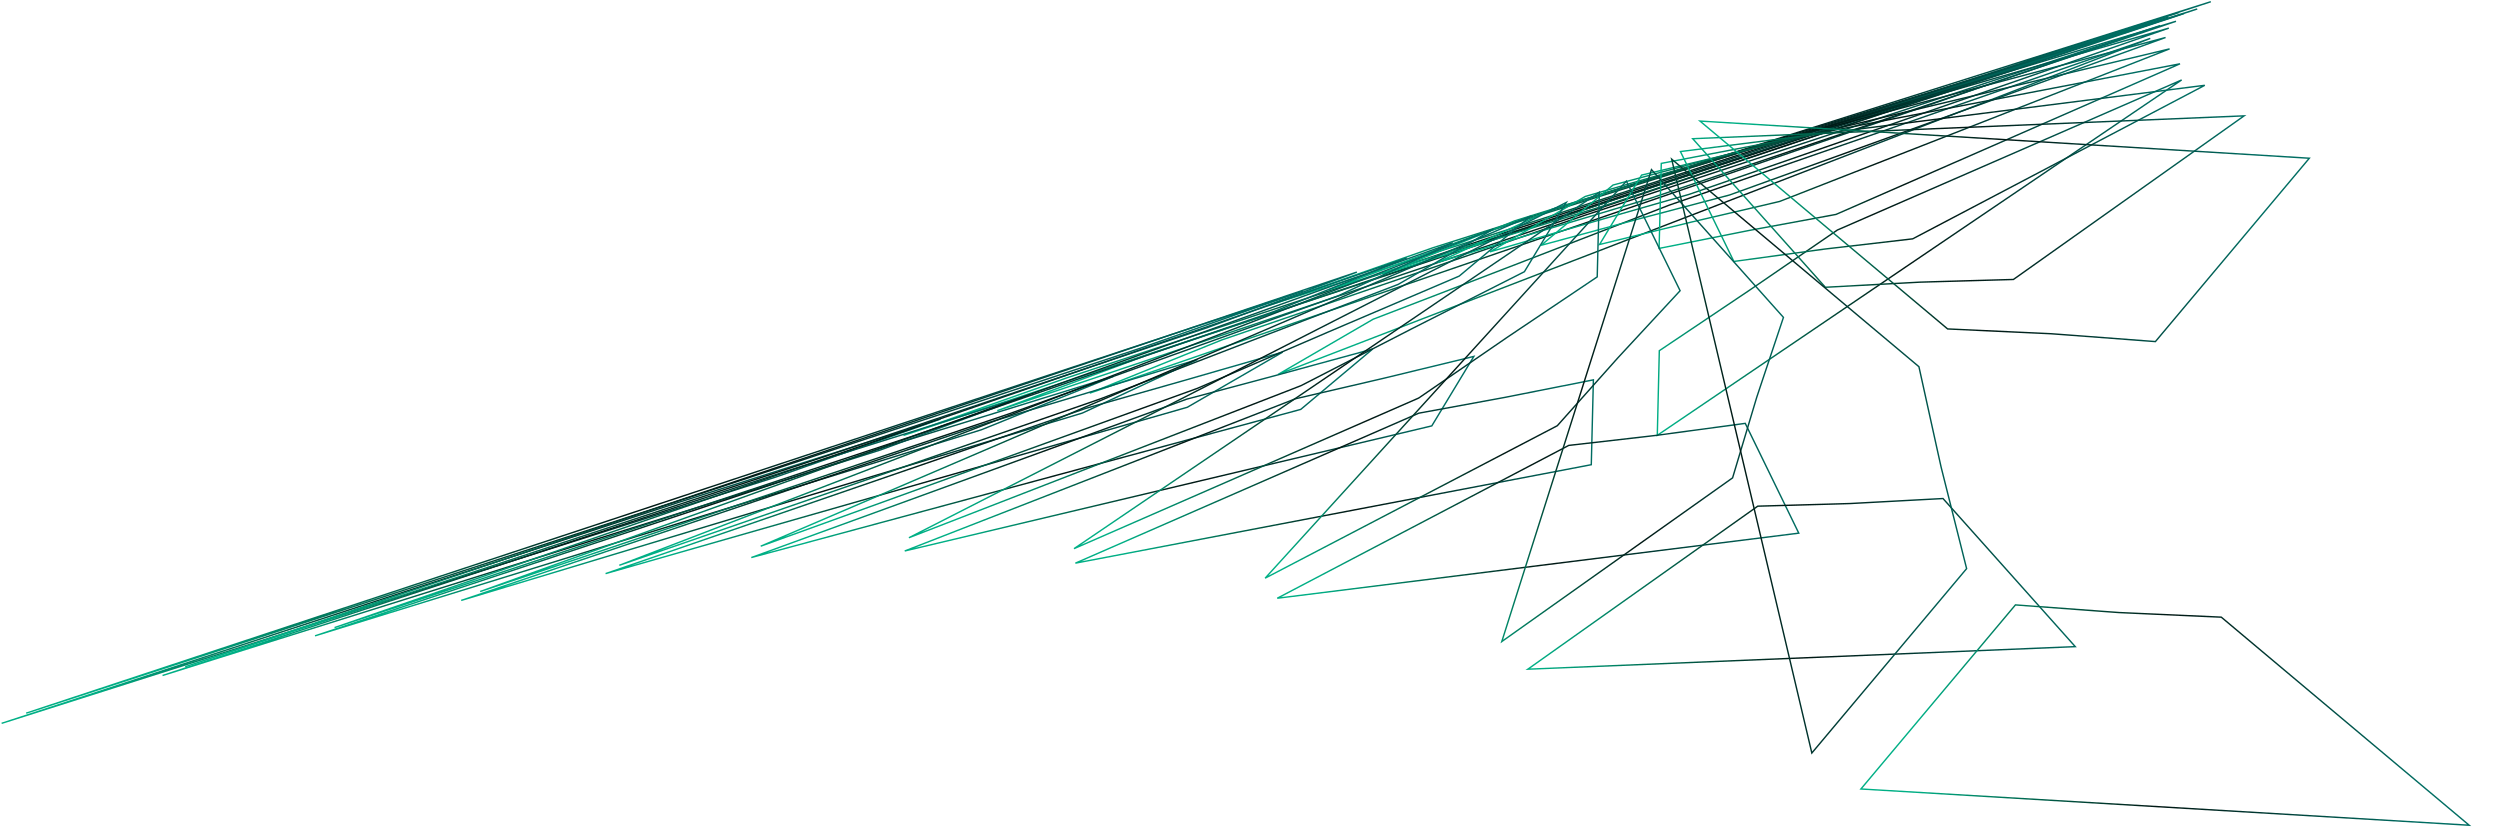 <svg height="289" viewBox="0 0 874 289" width="874" xmlns="http://www.w3.org/2000/svg" xmlns:xlink="http://www.w3.org/1999/xlink"><linearGradient id="a"><stop offset="0" stop-color="#006d62"/><stop offset=".517" stop-color="#001713"/><stop offset="1" stop-color="#00af85"/></linearGradient><linearGradient id="b" x1="30.429%" x2="69.254%" xlink:href="#a" y1="0%" y2="99.19%"/><linearGradient id="c" x1="30.935%" x2="68.756%" xlink:href="#a" y1="0%" y2="99.19%"/><linearGradient id="d" x1="30.282%" x2="69.399%" xlink:href="#a" y1="0%" y2="99.19%"/><linearGradient id="e" x1="31.012%" x2="68.68%" xlink:href="#a" y1="0%" y2="99.19%"/><linearGradient id="f" x1="30.411%" x2="69.272%" xlink:href="#a" y1="0%" y2="99.19%"/><linearGradient id="g" x1="31.41%" x2="68.289%" xlink:href="#a" y1="0%" y2="99.19%"/><linearGradient id="h" x1="30.368%" x2="69.314%" xlink:href="#a" y1="0%" y2="99.19%"/><linearGradient id="i" x1="31.359%" x2="68.339%" xlink:href="#a" y1="0%" y2="99.19%"/><linearGradient id="j" x1="30.5%" x2="69.184%" xlink:href="#a" y1="0%" y2="99.19%"/><linearGradient id="k" x1="32%" x2="67.708%" xlink:href="#a" y1="0%" y2="99.19%"/><linearGradient id="l" x1="30.531%" x2="69.153%" xlink:href="#a" y1="0%" y2="99.19%"/><linearGradient id="m" x1="31.894%" x2="67.813%" xlink:href="#a" y1="0%" y2="99.19%"/><linearGradient id="n" x1="30.672%" x2="69.015%" xlink:href="#a" y1="0%" y2="99.19%"/><linearGradient id="o" x1="32.986%" x2="66.738%" xlink:href="#a" y1="0%" y2="99.19%"/><linearGradient id="p" x1="30.621%" x2="69.065%" xlink:href="#a" y1="0%" y2="99.19%"/><linearGradient id="q" x1="30.671%" x2="69.015%" xlink:href="#a" y1="0%" y2="99.19%"/><linearGradient id="r" x1="34.697%" x2="65.055%" xlink:href="#a" y1="0%" y2="99.19%"/><linearGradient id="s" x1="30.853%" x2="68.837%" xlink:href="#a" y1="0%" y2="99.19%"/><linearGradient id="t" x1="34.74%" x2="65.013%" xlink:href="#a" y1="0%" y2="99.19%"/><linearGradient id="u" x1="31.318%" x2="68.379%" xlink:href="#a" y1="0%" y2="99.19%"/><linearGradient id="v" x1="37.26%" x2="62.534%" xlink:href="#a" y1="0%" y2="99.19%"/><linearGradient id="w" x1="31.101%" x2="68.592%" xlink:href="#a" y1="0%" y2="99.19%"/><linearGradient id="x" x1="30.295%" x2="69.386%" xlink:href="#a" y1="0%" y2="99.19%"/><linearGradient id="y" x1="40.227%" x2="59.614%" xlink:href="#a" y1="0%" y2="99.19%"/><linearGradient id="z" x1="30.404%" x2="69.279%" xlink:href="#a" y1="0%" y2="99.19%"/><linearGradient id="A" x1="25.437%" x2="74.165%" xlink:href="#a" y1="0%" y2="99.19%"/><linearGradient id="B" x1="43.154%" x2="56.735%" xlink:href="#a" y1="0%" y2="99.19%"/><linearGradient id="C" x1="25.521%" x2="74.082%" xlink:href="#a" y1="0%" y2="99.19%"/><linearGradient id="D" x1="43.122%" x2="56.767%" xlink:href="#a" y1="0%" y2="99.19%"/><linearGradient id="E" x1="16.186%" x2="83.267%" xlink:href="#a" y1="0%" y2="99.19%"/><linearGradient id="F" x1="46.925%" x2="53.025%" xlink:href="#a" y1="0%" y2="99.19%"/><linearGradient id="G" x1="16.359%" x2="83.096%" xlink:href="#a" y1="0%" y2="99.19%"/><linearGradient id="H" x1="0%" x2="99.19%" xlink:href="#a" y1="1.751%" y2="97.467%"/><linearGradient id="I" x1="33.826%" x2="65.912%" xlink:href="#a" y1="0%" y2="99.19%"/><linearGradient id="J" x1="0%" x2="99.19%" xlink:href="#a" y1="1.739%" y2="97.479%"/><linearGradient id="K" x1="0%" x2="99.19%" xlink:href="#a" y1="22.421%" y2="77.132%"/><linearGradient id="L" x1="0%" x2="99.19%" xlink:href="#a" y1="22.203%" y2="77.347%"/><linearGradient id="M" x1="0%" x2="99.19%" xlink:href="#a" y1="22.581%" y2="76.975%"/><g fill="none" fill-rule="evenodd" stroke-width=".5" transform="matrix(-.766 -.643 -.643 .766 967.749 164.048)"><path d="m552.056 478.56-21.705-34.256-3.469-5.475-9.857-15.579-16.423-25.953 30.982 52.417 152.018 240.083z" stroke="url(#b)"/><path d="m679.316 681.555-247-400 30.936 52.249 36.41 58.949 5.794 9.381 15.452 25.031 26.312 42.621z" stroke="url(#c)"/><path d="m254.3.084 131.835 210.919 22.025 34.631 3.477 5.467 9.88 15.557 16.784 26.426-31.05-52.337z" stroke="url(#d)"/><path d="m260.35 10.025 246.5 400-30.899-52.294-36.88-59.831-5.784-9.386-15.437-25.054-25.594-41.543z" stroke="url(#e)"/><path d="m530.193 445.912-20.226-31.654-3.232-5.059-9.176-14.394-15.29-23.979 27.412 48.162 141.588 221.838z" stroke="url(#f)"/><path d="m647.168 633.386-225-369 27.289 48.038 33.173 54.381 5.28 8.655 14.073 23.091 23.964 39.317z" stroke="url(#g)"/><path d="m256.307 5.078 121.037 194.646 20.472 32.006 3.231 5.052 9.175 14.375 15.586 24.421-27.403-48.096z" stroke="url(#h)"/><path d="m262.294 13.814 225 368.5-27.312-48.013-33.669-55.121-5.282-8.647-14.087-23.081-23.357-38.27z" stroke="url(#i)"/><path d="m508.566 416.293-18.882-29.242-3.018-4.674-8.556-13.295-14.252-22.149 23.412 44.082 132.088 204.918z" stroke="url(#j)"/><path d="m615.983 589.345-204-340 23.379 44.017 30.086 50.11 4.789 7.975 12.756 21.275 21.721 36.226z" stroke="url(#k)"/><path d="m258.798 9.246 110.778 179.781 19.116 29.631 3.017 4.677 8.556 13.306 14.533 22.605-23.409-44.117z" stroke="url(#l)"/><path d="m262.495 17.863 204 339-23.399-43.925-30.536-50.709-4.79-7.954-12.768-21.233-21.171-35.205z" stroke="url(#m)"/><path d="m487.219 387.844-17.778-27.087-2.841-4.329-8.034-12.312-13.387-20.51 18.796 40.216 124.204 189.784z" stroke="url(#n)"/><path d="m585.11 546.963-182-312 18.764 40.023 26.857 45.985 4.273 7.318 11.374 19.522 19.368 33.241z" stroke="url(#o)"/><path d="m259.226 13.146 100.97 165.586 18.001 27.397 2.84 4.324 8.037 12.299 13.652 20.894-18.797-40.173z" stroke="url(#p)"/><path d="m262.748 20.329 182 312-18.781-40.057-27.257-46.673-4.275-7.321-11.385-19.54-18.878-32.4z" stroke="url(#o)"/><path d="m464.108 361.803-16.973-25.022-2.712-3.999-7.643-11.368-12.734-18.937 13.139 36.224 118.361 175.276z" stroke="url(#q)"/><path d="m553.747 508.669-158.5-286.5 13.078 36.192 23.41 42.231 3.724 6.721 9.897 17.925 16.852 30.522z" stroke="url(#r)"/><path d="m259.606 16.586 91.117 152.397 17.124 25.372 2.701 4.005 7.617 11.386 12.941 19.34-13.093-36.277z" stroke="url(#s)"/><path d="m262.263 23.512 158 286-13.048-36.16-23.685-42.787-3.715-6.712-9.875-17.911-16.372-29.697z" stroke="url(#t)"/><path d="m439.165 336.654-16.366-23.302-2.614-3.724-7.33-10.577-12.211-17.622 5.69 32.339 113.81 163.161z" stroke="url(#u)"/><path d="m520.176 471.77-132-261.5 5.689 32.187 19.531 38.551 3.107 6.136 8.226 16.358 14.008 27.854z" stroke="url(#v)"/><path d="m258.371 19.84 81.353 140.174 16.648 23.577 2.626 3.721 7.365 10.571 12.509 17.957-5.716-32.316z" stroke="url(#w)"/><path d="m259.288 25.583 132 261.5-5.695-32.216-19.823-39.128-3.107-6.138-8.236-16.374-13.653-27.149z" stroke="url(#v)"/><path d="m410.143 312.114-16.317-21.714-2.605-3.471-7.248-9.845-12.075-16.401-4.357 28.051 113 151.949z" stroke="url(#x)"/><path d="m482.4 436.196-100.643-237.5-4.357 27.945 14.95 35.022 2.377 5.574 6.247 14.853 10.637 25.291z" stroke="url(#y)"/><path d="m254.734 21.972 70.122 128.501 16.458 21.974 2.594 3.469 7.221 9.84 12.265 16.716 4.341-28.036z" stroke="url(#z)"/><path d="m253.815 27.13 100.639 237.5 4.361-27.969-15.173-35.546-2.377-5.576-6.254-14.867-10.368-24.651z" stroke="url(#y)"/><path d="m373.885 288.26-16.843-20.358-2.687-3.253-7.4-9.212-12.329-15.346-18.51 23.19 116 142.31z" stroke="url(#A)"/><path d="m435.741 402.015-60.534-213.5-18.466 23.145 9.097 31.496 1.444 5.012 3.712 13.347 6.32 22.725z" stroke="url(#B)"/><path d="m248.595 23.629 58.253 117.644 17.062 20.667 2.687 3.262 7.405 9.237 12.576 15.69 18.517-23.251z" stroke="url(#C)"/><path d="m244.525 27.58 60.521 213 18.479-23.111-9.231-31.892-1.446-5.002-3.714-13.328-6.159-22.099z" stroke="url(#D)"/><path d="m326.487 263.181-18.279-19.29-2.912-3.082-7.92-8.701-13.193-14.497-39 17.366 125 134.634z" stroke="url(#E)"/><path d="m377.938 366.964-7.484-187.5-39.016 17.276 1.371 27.681.213 4.404.352 11.712.601 19.943z" stroke="url(#F)"/><path d="m237.129 23.82 43.699 106.76 18.51 19.592 2.914 3.091 7.919 8.729 13.454 14.829 39.004-17.419z" stroke="url(#G)"/><path d="m229.782 27.503 7.478 187.5 39.022-17.29-1.392-28.095-.212-4.406-.354-11.724-.585-19.439z" stroke="url(#F)"/><path d="m262.233 236.977-20.856-18.538-3.321-2.961-8.894-8.322-14.818-13.865-68.697 9.93 141.5 129.07z" stroke="url(#H)"/><path d="m300.33 330.743 65.996-160-68.552 9.913-9.323 23.654-1.492 3.763-4.304 9.981-7.329 16.994z" stroke="url(#I)"/><path d="m219.736 23.167 24.993 95.652 21.184 18.837 3.332 2.971 8.922 8.352 15.155 14.188 68.914-9.965z" stroke="url(#J)"/><path d="m207.129 24.724-65.986 160 68.6-9.922 9.461-24.007 1.493-3.765 4.306-9.991 7.141-16.564z" stroke="url(#I)"/><path d="m171.046 205.495-25.404-18.306-4.042-2.923-10.662-8.161-17.761-13.595h-113.13l171 127z" stroke="url(#K)"/><path d="m192.268 290.907 171-127.5h-112.85l-24.594 18.902-3.926 3.005-10.963 7.931-18.667 13.504z" stroke="url(#L)"/><path d="m192.751 19.85v83.688l25.699 18.463 4.038 2.911 10.65 8.129 18.091 13.809h113.022z" stroke="url(#M)"/><path d="m171.229 20.383-171 127h112.946l24.96-19.109 3.929-2.995 10.971-7.907 18.194-13.11z" stroke="url(#K)"/></g></svg>